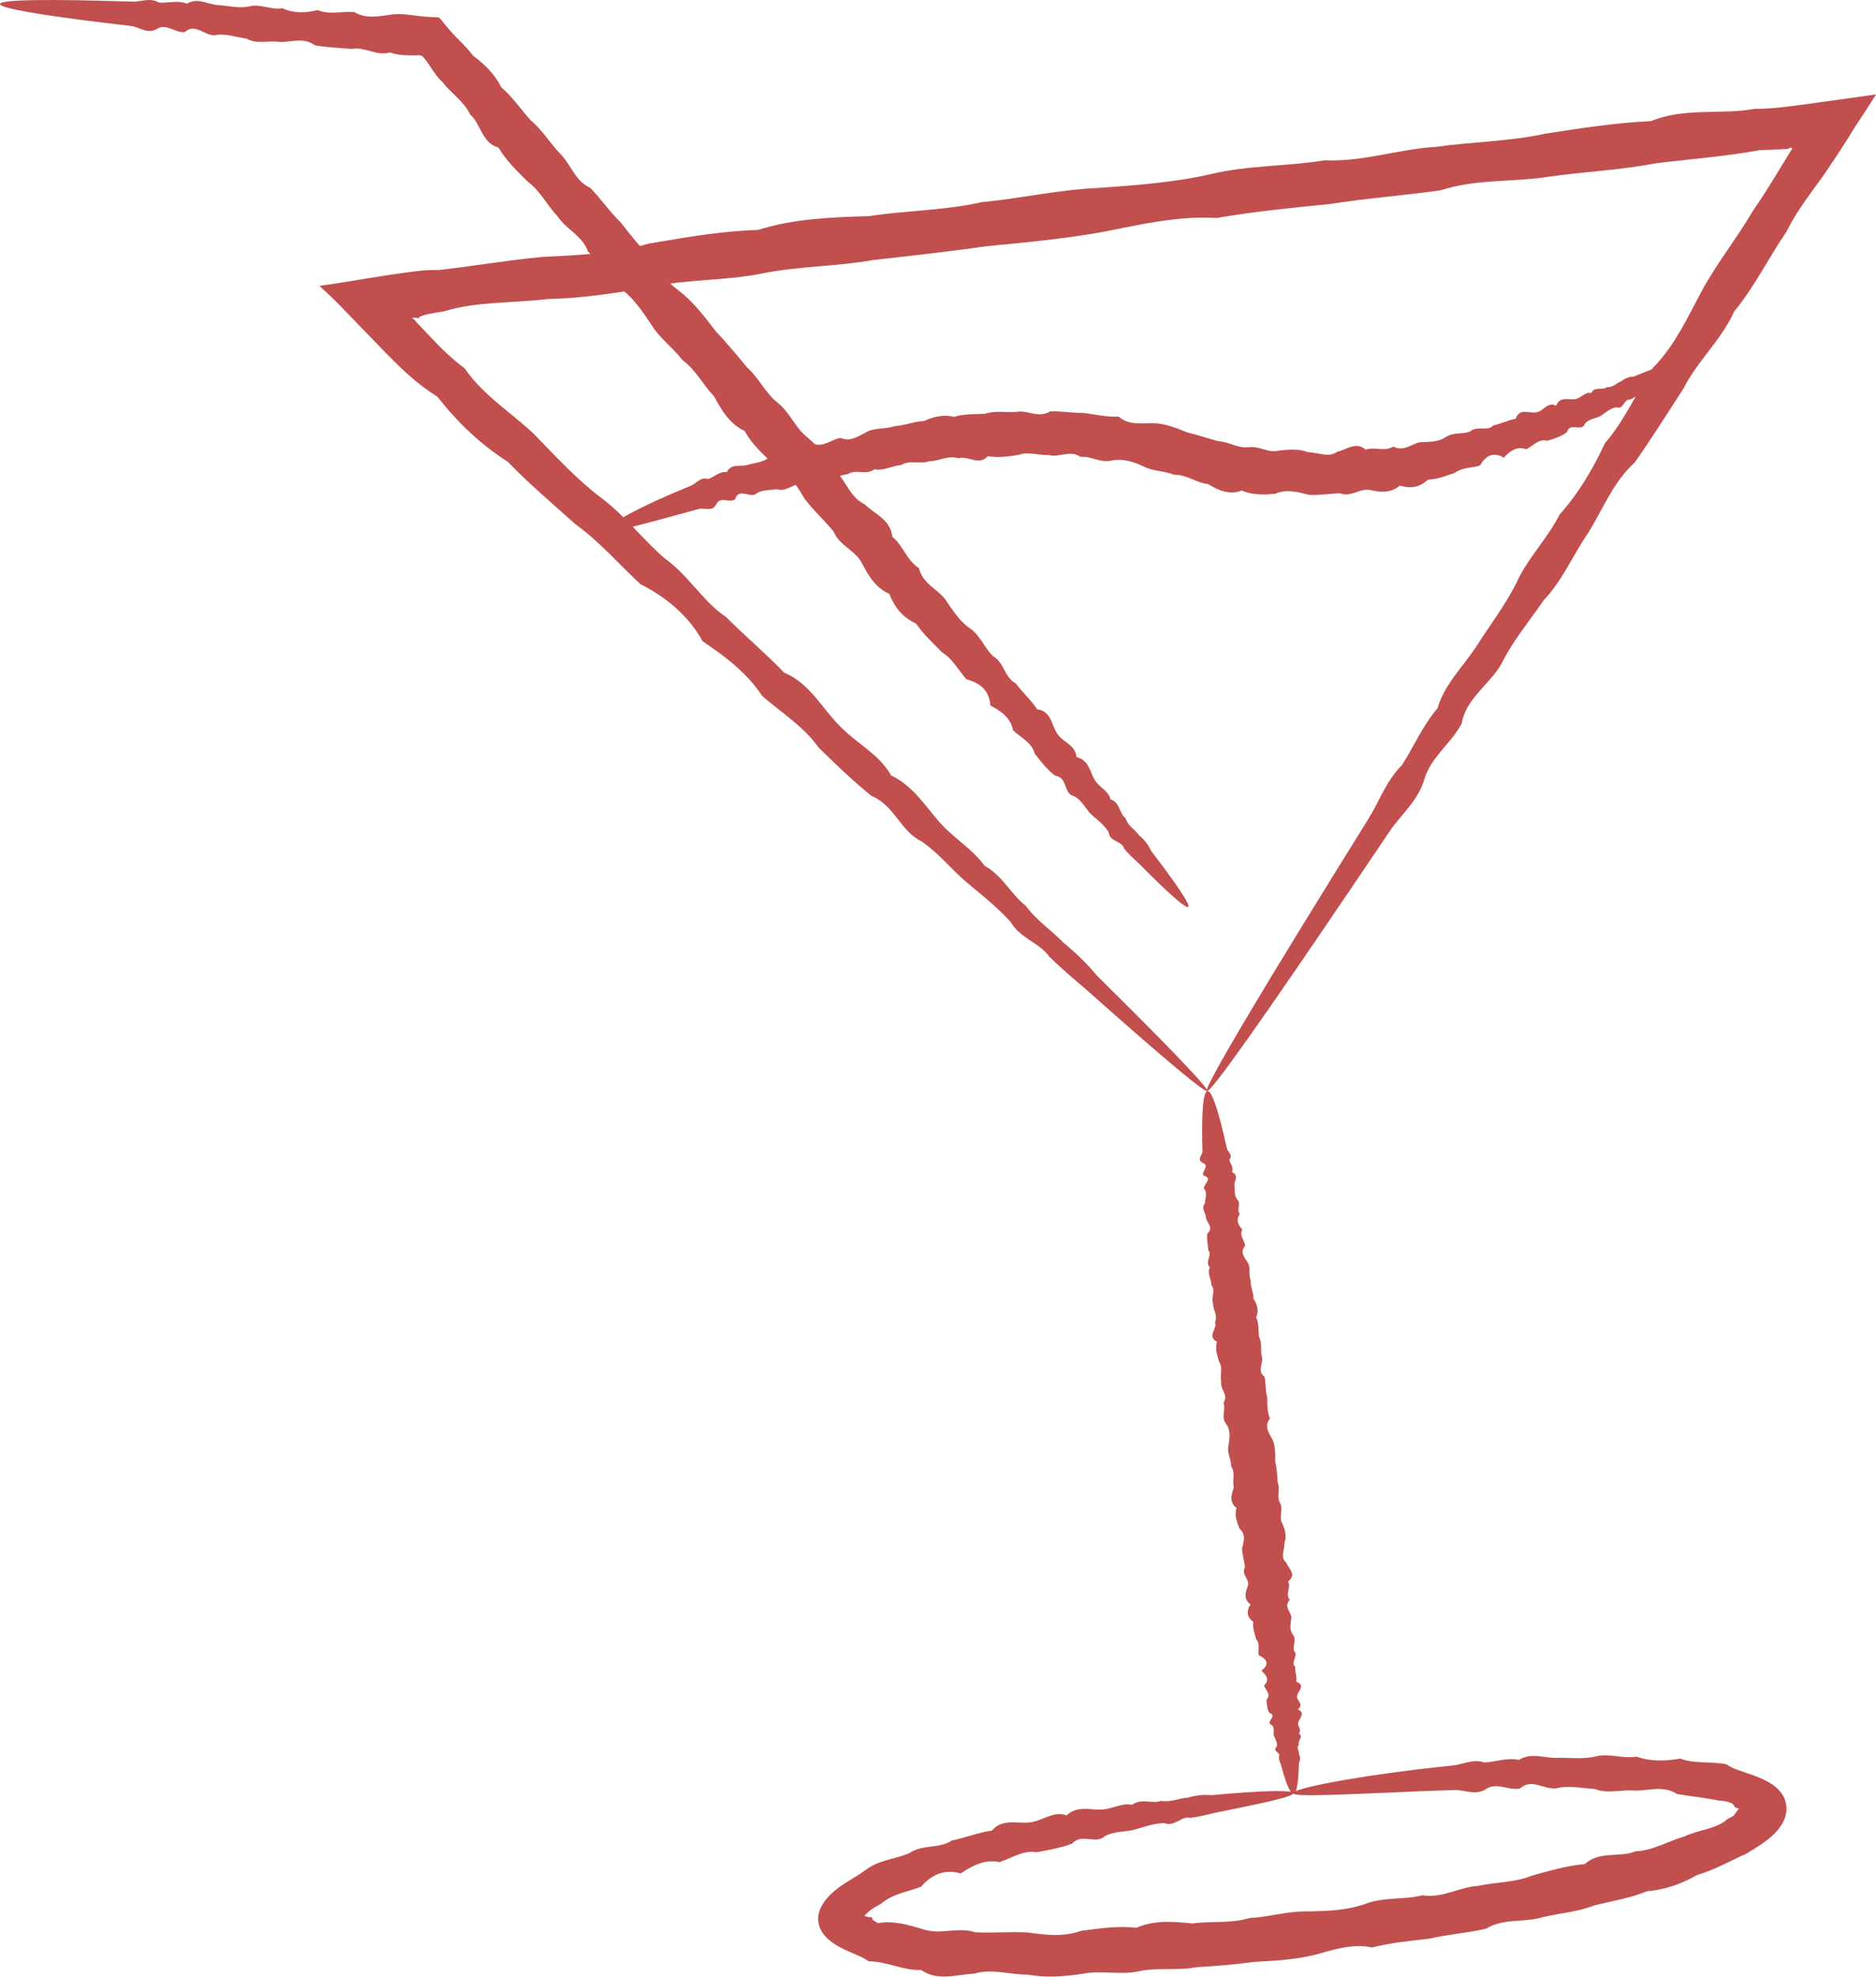 <?xml version="1.0" encoding="UTF-8"?>
<svg id="Capa_2" data-name="Capa 2" xmlns="http://www.w3.org/2000/svg" viewBox="0 0 350.96 369.73">
  <defs>
    <style>
      .cls-1 {
        fill: #c14f4d;
      }
    </style>
  </defs>
  <g id="Capa_1-2" data-name="Capa 1">
    <g>
      <path class="cls-1" d="M225.88,204.06c-.35,.38-6.42-4.64-17.21-14.14-1.8-1.59-3.73-3.29-5.79-5.12-2.1-1.79-4.34-3.68-6.55-5.84-1.8-2.61-5.49-3.44-7.28-6.54-2.29-2.56-5.1-4.81-8-7.21-2.89-2.39-5.29-5.54-8.67-7.86-3.85-1.81-5.03-6.7-9.32-8.48-3.42-2.71-6.63-5.85-9.95-9.08-2.7-3.89-6.85-6.43-10.54-9.64-2.75-4.23-6.78-7.28-11.11-10.2-2.63-4.73-6.66-8.15-11.66-10.71-3.97-3.65-7.56-7.89-12.17-11.21-4.19-3.77-8.59-7.47-12.66-11.68-5.02-3.19-9.34-7.3-13.11-12.12-5.61-3.63-7.88-6.4-17-15.78-1.56-1.67-3.24-3.29-5.1-4.98,4.11-.56,8.07-1.29,12.54-1.97l3.38-.49,1.72-.23,.95-.11c1.24-.13,2.48-.2,3.75-.17,6.39-.71,12.83-1.84,19.41-2.45,6.61-.32,13.32-.59,19.9-2.5,6.67-1.11,13.42-2.34,20.35-2.54,6.71-2.09,13.7-2.39,20.77-2.58,6.96-1.07,14.12-1.04,21.14-2.62,7.13-.67,14.2-2.3,21.49-2.64,7.26-.51,14.47-1.02,21.49-2.63,7.01-1.67,14.2-1.4,21.15-2.56,7.13,.32,13.87-2.09,20.78-2.51,6.84-.96,13.72-1,20.36-2.44,6.68-1.04,13.29-2.08,19.91-2.37,6.34-2.62,13.09-1.14,19.43-2.3,1.26,0,2.51-.07,3.74-.17l.96-.1,1.6-.18c1.07-.13,2.14-.27,3.21-.41,4.42-.61,8.81-1.23,13.18-1.84-1.29,2.05-2.65,4.16-4.06,6.26-1.38,2.3-2.94,4.69-4.5,7l-1.17,1.72-.42,.6-.34,.47-1.36,1.87c-1.81,2.5-3.56,5-4.9,7.74-3.42,5-6.03,10.4-9.8,14.94-2.42,5.4-6.94,9.32-9.46,14.39-3.07,4.73-6.01,9.39-9.11,13.82-4.12,3.75-6.01,8.83-8.73,13.2-2.93,4.24-4.85,8.98-8.32,12.58-2.76,4.04-5.87,7.71-7.9,11.9-2.34,4.01-6.69,6.53-7.46,11.21-2.08,3.83-5.87,6.39-7,10.48-1.22,4.04-4.45,6.61-6.52,9.72-2.09,3.1-4.1,6.08-6.02,8.92-8.64,12.78-15.51,22.79-20.29,29.54-4.79,6.76-7.5,10.27-7.83,10.06-.35-.23,2.27-5.03,7.45-13.76,5.18-8.72,12.93-21.36,22.83-37.26,1.98-3.18,3.26-7,6.19-9.93,2.21-3.39,3.85-7.34,6.69-10.68,1.25-4.37,4.59-7.55,7.16-11.4,2.46-3.92,5.41-7.69,7.62-12.08,2.02-4.53,5.72-8.13,8.06-12.75,3.49-3.88,6.18-8.43,8.49-13.37,3.6-4.1,5.79-9.25,8.87-13.96,4.08-4.07,6.48-9.35,9.25-14.53,2.81-5.15,6.57-9.82,9.62-15.05,1.74-2.48,3.34-5.09,4.94-7.71l1.21-1.98,.52-.85,.1-.18c.14-.25,.28-.46,.52-.74-.05-.16-.13-.23-.21-.26-.6,.22-.81,.32-.99,.32-.05,0-.09-.01-.15-.02l-.09-.03-.9,.07c-1.24,.08-2.49,.13-3.75,.15-6.34,1.17-12.85,1.65-19.41,2.45-6.49,1.28-13.2,1.55-19.9,2.5-6.68,1.08-13.65,.38-20.35,2.55-6.84,1-13.81,1.47-20.77,2.58-7.01,.69-14.08,1.38-21.14,2.61-7.27-.44-14.34,1.24-21.49,2.64-7.17,1.27-14.36,1.95-21.49,2.63-7.09,1.01-14.16,1.8-21.15,2.57-6.94,1.25-13.98,1.14-20.78,2.51-6.78,1.39-13.72,1.07-20.36,2.43-6.66,1.21-13.27,2.23-19.91,2.38-6.56,.8-13.18,.4-19.42,2.3-7.4,1.11-3.47,1.59-4.79,1.29-.27-.07-.72-.16-1.19-.03,.4,.22,.55,.36,.71,.58l.12,.17s.15,.17,.28,.3l.4,.42,1.6,1.69c2.12,2.24,4.25,4.42,6.74,6.21,3.49,5.13,8.72,8.26,12.96,12.3,4.09,4.19,7.97,8.45,12.49,11.87,4.55,3.38,7.9,7.88,11.98,11.41,4.47,3.12,7.1,8.04,11.45,10.93,3.64,3.65,7.51,6.87,10.9,10.43,4.82,2.02,7.04,6.61,10.31,9.89,3.2,3.35,7.48,5.35,9.71,9.34,4.11,1.96,6.36,5.71,9.06,8.75,2.69,3.06,6.2,5.02,8.41,8.14,3.39,1.85,4.99,5.4,7.72,7.5,2.06,2.81,4.86,4.6,7,6.85,2.41,1.96,4.49,4.01,6.26,6.15,1.95,1.94,3.78,3.76,5.48,5.44,10.18,10.16,15.59,15.89,15.24,16.26Z"/>
      <path class="cls-1" d="M241.99,335.48c-.51,.06-1.17-1.33-1.94-3.94-.12-.43-.25-.9-.39-1.4-.19-.5-.41-1.02-.41-1.6,.59-.65-1.38-1.02-.43-1.78,.22-.67-.13-1.3-.44-1.97-.32-.66,.25-1.47-.46-2.14-1.39-.59,1.26-1.7-.47-2.31-.45-.76-.46-1.6-.48-2.47,.89-.98-.21-1.73-.49-2.62,1.09-1.05,.45-1.92-.5-2.77,1.52-1.16,1.15-2.1-.5-2.91-.18-.99,.34-2.09-.51-3.04-.24-1.03-.67-2.05-.51-3.17-1.23-.95-1.32-2.05-.52-3.28-1.31-.97-.98-2.17-.52-3.4,.52-1.23-1.32-2.2-.52-3.51-.07-1.2-.56-2.36-.52-3.61,.33-1.28,.72-2.58-.52-3.7-.44-1.21-.99-2.43-.52-3.79-1.41-1.12-1.01-2.48-.51-3.86-.36-1.28,.36-2.7-.5-3.94,.03-1.35-.88-2.59-.49-4,.21-1.39,.41-2.77-.49-4-.96-1.23,.01-2.68-.46-3.94,1.02-1.45-.7-2.55-.43-3.87-.27-1.26,.37-2.63-.41-3.8-.37-1.22-.75-2.43-.39-3.71-1.96-1,.17-2.48-.37-3.62,.62-1.28-.41-2.35-.34-3.53-.48-1.12,.55-2.4-.32-3.43,.01-1.13-.85-2.15-.29-3.31-1.03-.97,.49-2.24-.27-3.2-.12-1.04-.31-2.06-.24-3.08,1.29-1.17,0-2-.21-2.94,.03-.97-1.03-1.78-.19-2.81,0-.92,.52-1.88-.16-2.66-.31-.83,1.85-1.94-.13-2.51-.43-.77,1.25-1.76-.11-2.36-1.25-.61-.04-1.49-.07-2.18-.02-.7-.03-1.37-.05-2.02-.09-5.77,.23-9.13,.98-9.22,.84-.1,2.12,3.84,3.63,10.68,.15,.69,1.22,1.29,.46,2.14,.09,.76,.94,1.43,.47,2.31,1.41,.64,.44,1.6,.48,2.47,.17,.84-.14,1.78,.49,2.62,.87,.81-.15,1.88,.5,2.77-.69,1.05-.36,2,.51,2.91-.66,1.09,.41,2,.51,3.04-1.08,1.19-.1,2.15,.51,3.17,.57,1.03,.09,2.21,.52,3.29-.1,1.15,.58,2.22,.52,3.41,.71,1.08,1.06,2.23,.52,3.51,.54,1.14,.37,2.39,.52,3.61,.63,1.16,.24,2.47,.52,3.7,.4,1.22-.98,2.67,.51,3.79,.33,1.26,.11,2.59,.51,3.86,0,1.32-.02,2.66,.51,3.94-1.15,1.48-.18,2.72,.5,4,.54,1.3,.52,2.65,.48,4,.29,1.31,.39,2.62,.46,3.94,.55,1.25-.25,2.66,.44,3.87,.71,1.21-.29,2.62,.42,3.8,.53,1.2,.9,2.41,.39,3.72,.15,1.22-.9,2.57,.37,3.62,.4,1.16,2.03,2.15,.34,3.53,.6,1.1-.6,2.41,.32,3.43-1.21,1.29,.2,2.23,.29,3.31-.12,1.12-.44,2.23,.27,3.2,.77,.96-.09,2.1,.24,3.07,.89,.9-.76,2.1,.21,2.95-.06,.97,.35,1.87,.19,2.81,1.92,.68,.21,1.78,.16,2.66-.15,.89,1.4,1.54,.13,2.51,1.47,.64,.38,1.56,.11,2.35-.31,.8,.76,1.4,.07,2.18,1.04,.58-.37,1.42,.04,2.02-.57,.71,.11,1.24,0,1.83,.29,.55,.28,1.1-.01,1.65-.02,.52-.04,1-.05,1.45-.13,2.71-.43,4.23-.94,4.29Z"/>
      <path class="cls-1" d="M241.92,335.42c.06,.51-3.84,1.45-11,2.91-1.19,.25-2.47,.51-3.84,.78-1.36,.34-2.81,.71-4.36,.89-1.66-.42-2.99,1.73-4.86,1-1.76-.01-3.5,.58-5.33,1.13-1.82,.57-3.89,.27-5.78,1.27-1.75,1.67-4.38-.62-6.2,1.43-2.08,.79-4.31,1.17-6.6,1.61-2.5-.46-4.61,1.07-6.95,1.84-2.69-.57-5.02,.6-7.26,2.12-2.93-.87-5.45,.17-7.46,2.51-2.48,.92-5.29,1.31-7.39,3.12-.58,.31-1.15,.64-1.69,.99l-.2,.13c-.06,.04-.16,.11-.15,.1l-.1,.09-.2,.18c-.24,.25-.5,.42-.83,.79,.34,.19,.7,.26,.94,.27,.25,.02,.38,0,.43,.03,.06,.03,.07,.1,.11,.24l.03,.12,.02,.07s-.02,.03,.09,.09c.3,.18,.6,.37,.89,.56,2.95-.51,5.75,.33,8.76,1.24,3.02,.95,6.26-.58,9.42,.47,3.21,.18,6.48-.14,9.79,.03,3.31,.46,6.71,.92,10.07-.3,3.39-.42,6.8-.99,10.31-.56,3.39-1.48,6.92-1.18,10.51-.81,3.52-.5,7.18,.05,10.7-1.02,3.62-.18,7.15-1.33,10.86-1.24,3.68-.06,7.35-.18,10.83-1.42,3.46-1.31,7.17-.72,10.63-1.59,3.7,.6,6.91-1.55,10.4-1.76,3.39-.74,6.94-.61,10.14-1.94,3.29-.9,6.51-1.86,9.84-2.14,2.78-2.55,6.49-1.13,9.49-2.39,3.3-.13,6.07-1.91,9.03-2.74,1.39-.67,2.88-1,4.32-1.42,1.43-.41,2.82-.93,3.88-1.9,.31-.15,.62-.3,.9-.47,.09-.06,.07-.04,.1-.07l.06-.04,.1-.09c.12-.12,.21-.26,.29-.38,.13-.25,.35-.43,.65-.9-.41-.09-.59-.11-.7-.21-.11-.09-.15-.23-.26-.39-.05-.08-.11-.16-.2-.24-.04-.04-.08-.07-.13-.11-.07-.04-.27-.12-.41-.17-.61-.21-1.26-.36-1.94-.33-2.6-.55-5.29-.81-7.92-1.25-2.54-1.66-5.29-.63-7.85-.64-2.58-.25-5.11,.67-7.55-.31-2.46-.13-4.87-.73-7.2-.11-2.32,.25-4.66-1.95-6.79,.03-2.17,.42-4.38-1.27-6.37,.11-1.98,1.28-4.02,.09-5.92,.17-1.9,.07-3.71,.13-5.44,.19-15.61,.64-24.6,1.18-24.69,.39-.05-.42,2.65-1.18,7.74-2.13,5.09-.94,12.57-2.06,22.09-3.04,1.9-.19,3.84-1.3,5.95-.56,2.06-.1,4.18-.97,6.43-.48,2.17-1.4,4.52-.4,6.89-.38,2.37-.11,4.82,.29,7.33-.23,2.53-.75,5.1,.44,7.78,0,2.63,.91,5.33,.85,8.21,.36,2.73,1.05,5.71,.44,8.73,1.09,1.85,1.66,8.57,2.04,10.64,6.13,.49,1.02,.62,2.25,.34,3.34-.27,1.09-.86,2.1-1.68,3.02-.81,.93-1.86,1.75-2.97,2.5l-.84,.55-.43,.27-.39,.23c-.36,.23-.73,.46-1.09,.68-3.1,1.35-5.93,3.03-9.11,3.94-2.91,1.63-6.04,2.81-9.43,3.05-3.1,1.29-6.45,1.82-9.75,2.62-3.2,1.27-6.68,1.48-10.05,2.31-3.36,.96-7.08,.11-10.31,2.08-3.45,.81-7.04,1.04-10.56,1.86-3.59,.41-7.21,.77-10.78,1.65-3.81-.8-7.35,.49-10.98,1.46-3.65,.84-7.35,1.05-11.01,1.24-3.63,.51-7.26,.78-10.86,1-3.57,.69-7.2,0-10.7,.74-3.5,.78-7.06-.21-10.51,.48-3.45,.51-6.9,.81-10.3,.17-3.41,.03-6.75-1.2-10.1-.18-3.32,.15-6.77,1.47-9.9-.69-1.66,.08-3.27-.34-4.87-.76-1.61-.42-3.18-.85-4.92-.86-.38-.27-.75-.49-1.15-.7-.07-.05-.26-.12-.4-.19l-.45-.19c-.28-.13-.57-.25-.87-.38-1.14-.5-2.27-.99-3.27-1.61-1-.62-1.89-1.35-2.51-2.28-.63-.92-.92-2.11-.79-3.22,.4-2.22,2.06-3.95,4.02-5.37l.74-.52,.78-.49c.25-.17,.51-.32,.78-.48l.56-.34c.68-.42,1.34-.85,1.97-1.31,2.52-1.93,5.64-2.03,8.21-3.17,2.43-1.67,5.58-.77,7.89-2.33,2.6-.57,5.03-1.52,7.54-1.88,2-2.38,4.83-1.18,7.17-1.55,2.36-.27,4.31-2.19,6.78-1.29,1.9-1.8,4.25-1.06,6.35-1.08,2.1,0,3.89-1.32,5.91-.9,1.72-1.28,3.78-.12,5.45-.74,1.83,.34,3.37-.52,4.96-.59,1.53-.46,3.02-.61,4.45-.47,1.4-.12,2.71-.23,3.93-.34,7.32-.58,11.34-.54,11.4-.05Z"/>
      <path class="cls-1" d="M222.31,169.62c-.38,.33-2.91-1.82-7.18-6.04-.71-.71-1.48-1.47-2.29-2.29-.85-.77-1.76-1.59-2.56-2.61-.34-1.42-2.68-1.18-2.84-2.95-.72-1.27-1.91-2.22-3.11-3.24-1.2-1.03-1.77-2.69-3.35-3.56-2.1-.41-1.17-3.55-3.59-3.84-1.46-1.13-2.62-2.61-3.82-4.12-.52-2.11-2.57-2.96-4.05-4.38-.44-2.33-2.21-3.57-4.25-4.64-.17-2.71-1.81-4.2-4.45-4.88-1.52-1.67-2.55-3.82-4.64-5.11-1.63-1.7-3.43-3.31-4.82-5.34-2.44-1.11-4.03-3.02-4.98-5.54-2.56-1.13-3.89-3.37-5.14-5.75-1.21-2.4-4.24-3.28-5.29-5.92-1.7-2.07-3.76-3.9-5.42-6.11-1.44-2.4-2.86-4.85-5.55-6.26-2.08-1.93-4.25-3.82-5.66-6.42-2.84-1.34-4.34-3.9-5.76-6.55-2.09-2.08-3.36-4.9-5.86-6.69-1.82-2.38-4.36-4.15-5.94-6.8-1.7-2.54-3.41-5.04-5.93-6.82-2.58-1.72-3.66-4.7-5.83-6.71-1.04-3-4.13-4.16-5.71-6.61-1.98-2.1-3.25-4.77-5.58-6.48-2.02-1.99-4.03-3.94-5.45-6.35-3.19-.88-3.25-4.43-5.31-6.2-1.19-2.53-3.59-3.95-5.15-6.04-.98-.87-1.68-1.98-2.4-3.06-.36-.54-.73-1.07-1.15-1.55-.28-.31-.26-.26-.36-.33-.08-.04-.18-.05-.28-.02l-.05-.08c-.14-.03-.3-.01-.44,.02,.01,0-.18,0-.32,0h-.45s-.9,0-.9,0c-1.18-.02-2.35-.12-3.49-.54-2.5,.72-4.77-1.12-7.16-.66-2.34-.18-4.64-.29-6.87-.66-2.14-1.58-4.42-.58-6.57-.64-2.13-.32-4.3,.49-6.26-.63-2.03-.27-3.97-1.04-5.94-.62-1.94,.07-3.64-2.34-5.59-.6-1.84,.2-3.45-1.72-5.23-.58-1.77,1.04-3.3-.39-4.85-.56-1.55-.18-3.04-.37-4.46-.53C7.24,2.78-.06,1.51,0,.75,.06-.1,9.21-.2,24.84,.31c1.56,.05,3.26-.82,4.88,.17,1.69,.14,3.49-.5,5.25,.21,1.91-1.18,3.7,.03,5.62,.25,1.93,.08,3.88,.66,5.96,.28,2.1-.61,4.1,.69,6.28,.32,2.08,.97,4.3,.92,6.6,.34,2.18,.96,4.55,.17,6.89,.39,2.26,1.38,4.71,.72,7.18,.42,1.18-.13,2.34,0,3.52,.14l.88,.12,.44,.05,.57,.06c1.05,.1,2.1,.17,3.19,.2l.44,.45c.36,.45,.71,.89,1.08,1.33,.34,.4,.82,.95,.96,1.1,.43,.47,.88,.93,1.33,1.39,.91,.91,1.82,1.83,2.6,2.89,2.14,1.59,4.05,3.44,5.29,5.93,2.06,1.76,3.61,4.02,5.42,6.1,2.17,1.76,3.6,4.22,5.54,6.27,2.05,1.96,2.76,5.12,5.66,6.41,2.02,2.06,3.65,4.5,5.77,6.55,1.81,2.32,3.62,4.68,5.86,6.69,.97,3.13,3.56,4.86,5.94,6.8,2.28,2.03,4.11,4.43,5.93,6.81,2.06,2.17,3.96,4.45,5.82,6.72,2.23,1.96,3.41,4.78,5.71,6.6,2.31,1.81,3.31,4.72,5.58,6.49,2.14,1.88,4.13,3.84,5.45,6.35,1.81,2.08,2.69,4.92,5.3,6.21,1.96,1.85,4.83,2.86,5.15,6.04,2.06,1.67,2.73,4.49,4.99,5.87,.64,2.79,3.24,3.82,4.81,5.69,1.41,2.02,2.64,4.11,4.63,5.5,2.03,1.35,2.79,3.74,4.44,5.29,2.06,1.19,2.16,4.03,4.23,5.08,1.28,1.73,2.88,3.12,4.01,4.85,2.72,.34,2.64,3.04,3.79,4.6,1.08,1.63,3.41,2.07,3.56,4.35,2.23,.47,2.48,2.57,3.32,4.08,.81,1.54,2.62,2.12,3.06,3.81,1.76,.54,1.61,2.66,2.8,3.52,.46,1.5,1.81,2.13,2.53,3.21,1.01,.83,1.76,1.8,2.24,2.9,.69,.91,1.34,1.78,1.95,2.57,3.61,4.82,5.39,7.62,5.01,7.95Z"/>
      <path class="cls-1" d="M314.03,67.71c.27,.43-1.45,2.07-4.98,4.44-.59,.4-1.23,.81-1.92,1.24-.66,.5-1.37,1-2.22,1.35-1.1-.19-1.15,1.94-2.51,1.44-1.04,.17-1.89,.84-2.8,1.51-.92,.66-2.24,.52-3.09,1.56-.61,1.66-2.8-.39-3.38,1.59-1.06,.8-2.34,1.21-3.66,1.6-1.63-.45-2.61,.95-3.93,1.59-1.76-.64-3,.29-4.21,1.56-1.96-1.12-3.34-.43-4.47,1.49-1.55,.47-3.28,.3-4.74,1.39-.8,.24-1.61,.55-2.43,.8-.83,.23-1.68,.42-2.57,.45-1.49,1.46-3.31,1.7-5.25,1.1-1.62,1.41-3.55,1.28-5.5,.85-.97-.23-1.88,.15-2.83,.45-.94,.3-1.9,.54-2.9,.14-.97,.05-1.96,.12-2.94,.21-.99,.07-1.98,.18-2.99,.05-1.01-.27-2-.54-3.02-.62-1.01-.08-2.03-.04-3.1,.45-.52,.05-1.04,.08-1.57,.12-.53,.02-1.05,0-1.58-.02-1.05-.07-2.1-.23-3.1-.71-2.29,.89-4.39,0-6.34-1.2-2.18-.23-4.05-1.82-6.33-1.74-1.83-.75-3.89-.62-5.73-1.55-1.84-.88-3.82-1.51-5.88-1.14-2.08,.58-3.89-.85-5.91-.65-1.89-1.37-3.95,.15-5.87-.34-.97,0-1.94-.12-2.91-.24-.97-.09-1.93-.17-2.88,.21-1.91,.29-3.78,.57-5.68,.22-.87,.98-1.8,.91-2.74,.7-.95-.2-1.91-.58-2.81-.3-1.92-.6-3.61,.56-5.41,.56-1.71,.6-3.64-.31-5.24,.7-1.74,.15-3.28,1.15-5.06,.8-1.47,1.2-3.42-.1-4.87,.88-1.58,.33-3.11,.75-4.67,.92-1.85-1.04-3.05,.5-4.46,.95-1.49,.21-2.63,1.54-4.24,.97-1.39,.26-2.89,.05-4.02,.97-1.21,.57-3.12-1.22-3.77,.95-1.09,.7-2.8-.65-3.53,.92-.75,1.48-2.23,.58-3.28,.87-1.05,.29-2.05,.56-3.01,.82-8.64,2.36-13.62,3.76-13.92,3.05-.34-.78,5.24-4.08,15.48-8.22,1.02-.41,1.8-1.72,3.21-1.26,1.14-.35,2.09-1.46,3.49-1.29,.84-1.63,2.42-.99,3.75-1.3,1.3-.43,2.76-.43,4.01-1.31,1.2-1.11,2.92-.41,4.26-1.3,1.68,.41,3.13-.18,4.51-1.27,1.73,.39,3.1-.91,4.74-1.22,1.88,.82,3.36-.34,4.98-1.15,1.61-.79,3.48-.44,5.2-1.06,1.81-.07,3.54-.87,5.42-.94,1.77-.79,3.64-1.29,5.62-.78,1.87-.59,3.85-.46,5.83-.58,1.94-.66,3.99-.16,6.01-.37,1.01-.19,2.05,.18,3.07,.35,1.03,.19,2.05,.2,3.11-.42,2.1-.1,4.18,.34,6.34,.29,2.12,.29,4.24,.79,6.46,.68,1.96,1.69,4.23,1.18,6.53,1.23,2.28,.08,4.4,.95,6.46,1.78,1.02,.24,1.91,.48,2.85,.77,.91,.31,1.85,.56,2.78,.81,1.94,.11,3.67,1.34,5.63,1.14,.98-.14,1.9,.09,2.82,.37,.46,.12,.92,.26,1.39,.33,.47,.06,.94,.06,1.42-.05,.95-.14,1.88-.2,2.8-.2s1.84,.13,2.76,.47c.92,.04,1.84,.27,2.76,.41,.92,.13,1.84,.15,2.7-.49,.9-.19,1.75-.69,2.62-.93,.86-.25,1.74-.28,2.71,.55,1.69-.61,3.59,.42,5.17-.59,1.91,1.02,3.38-.49,4.99-.81,.83-.04,1.68-.04,2.49-.14,.82-.11,1.59-.34,2.3-.81,1.4-.98,3.16-.46,4.59-1.06,1.26-1.16,3.22,.11,4.37-1.15,1.46-.29,2.73-.99,4.14-1.21,.72-2.17,2.6-.91,3.91-1.23,1.35-.21,2-2.05,3.67-1.23,.64-1.73,2.19-1.11,3.41-1.21,1.23-.09,1.87-1.44,3.17-1.17,.57-1.33,2.15-.38,2.9-1.11,1.17,.15,1.76-.79,2.63-1.03,.71-.59,1.5-.89,2.37-.93,.74-.29,1.44-.57,2.08-.83,3.89-1.53,6.06-2.31,6.33-1.88Z"/>
    </g>
  </g>
</svg>